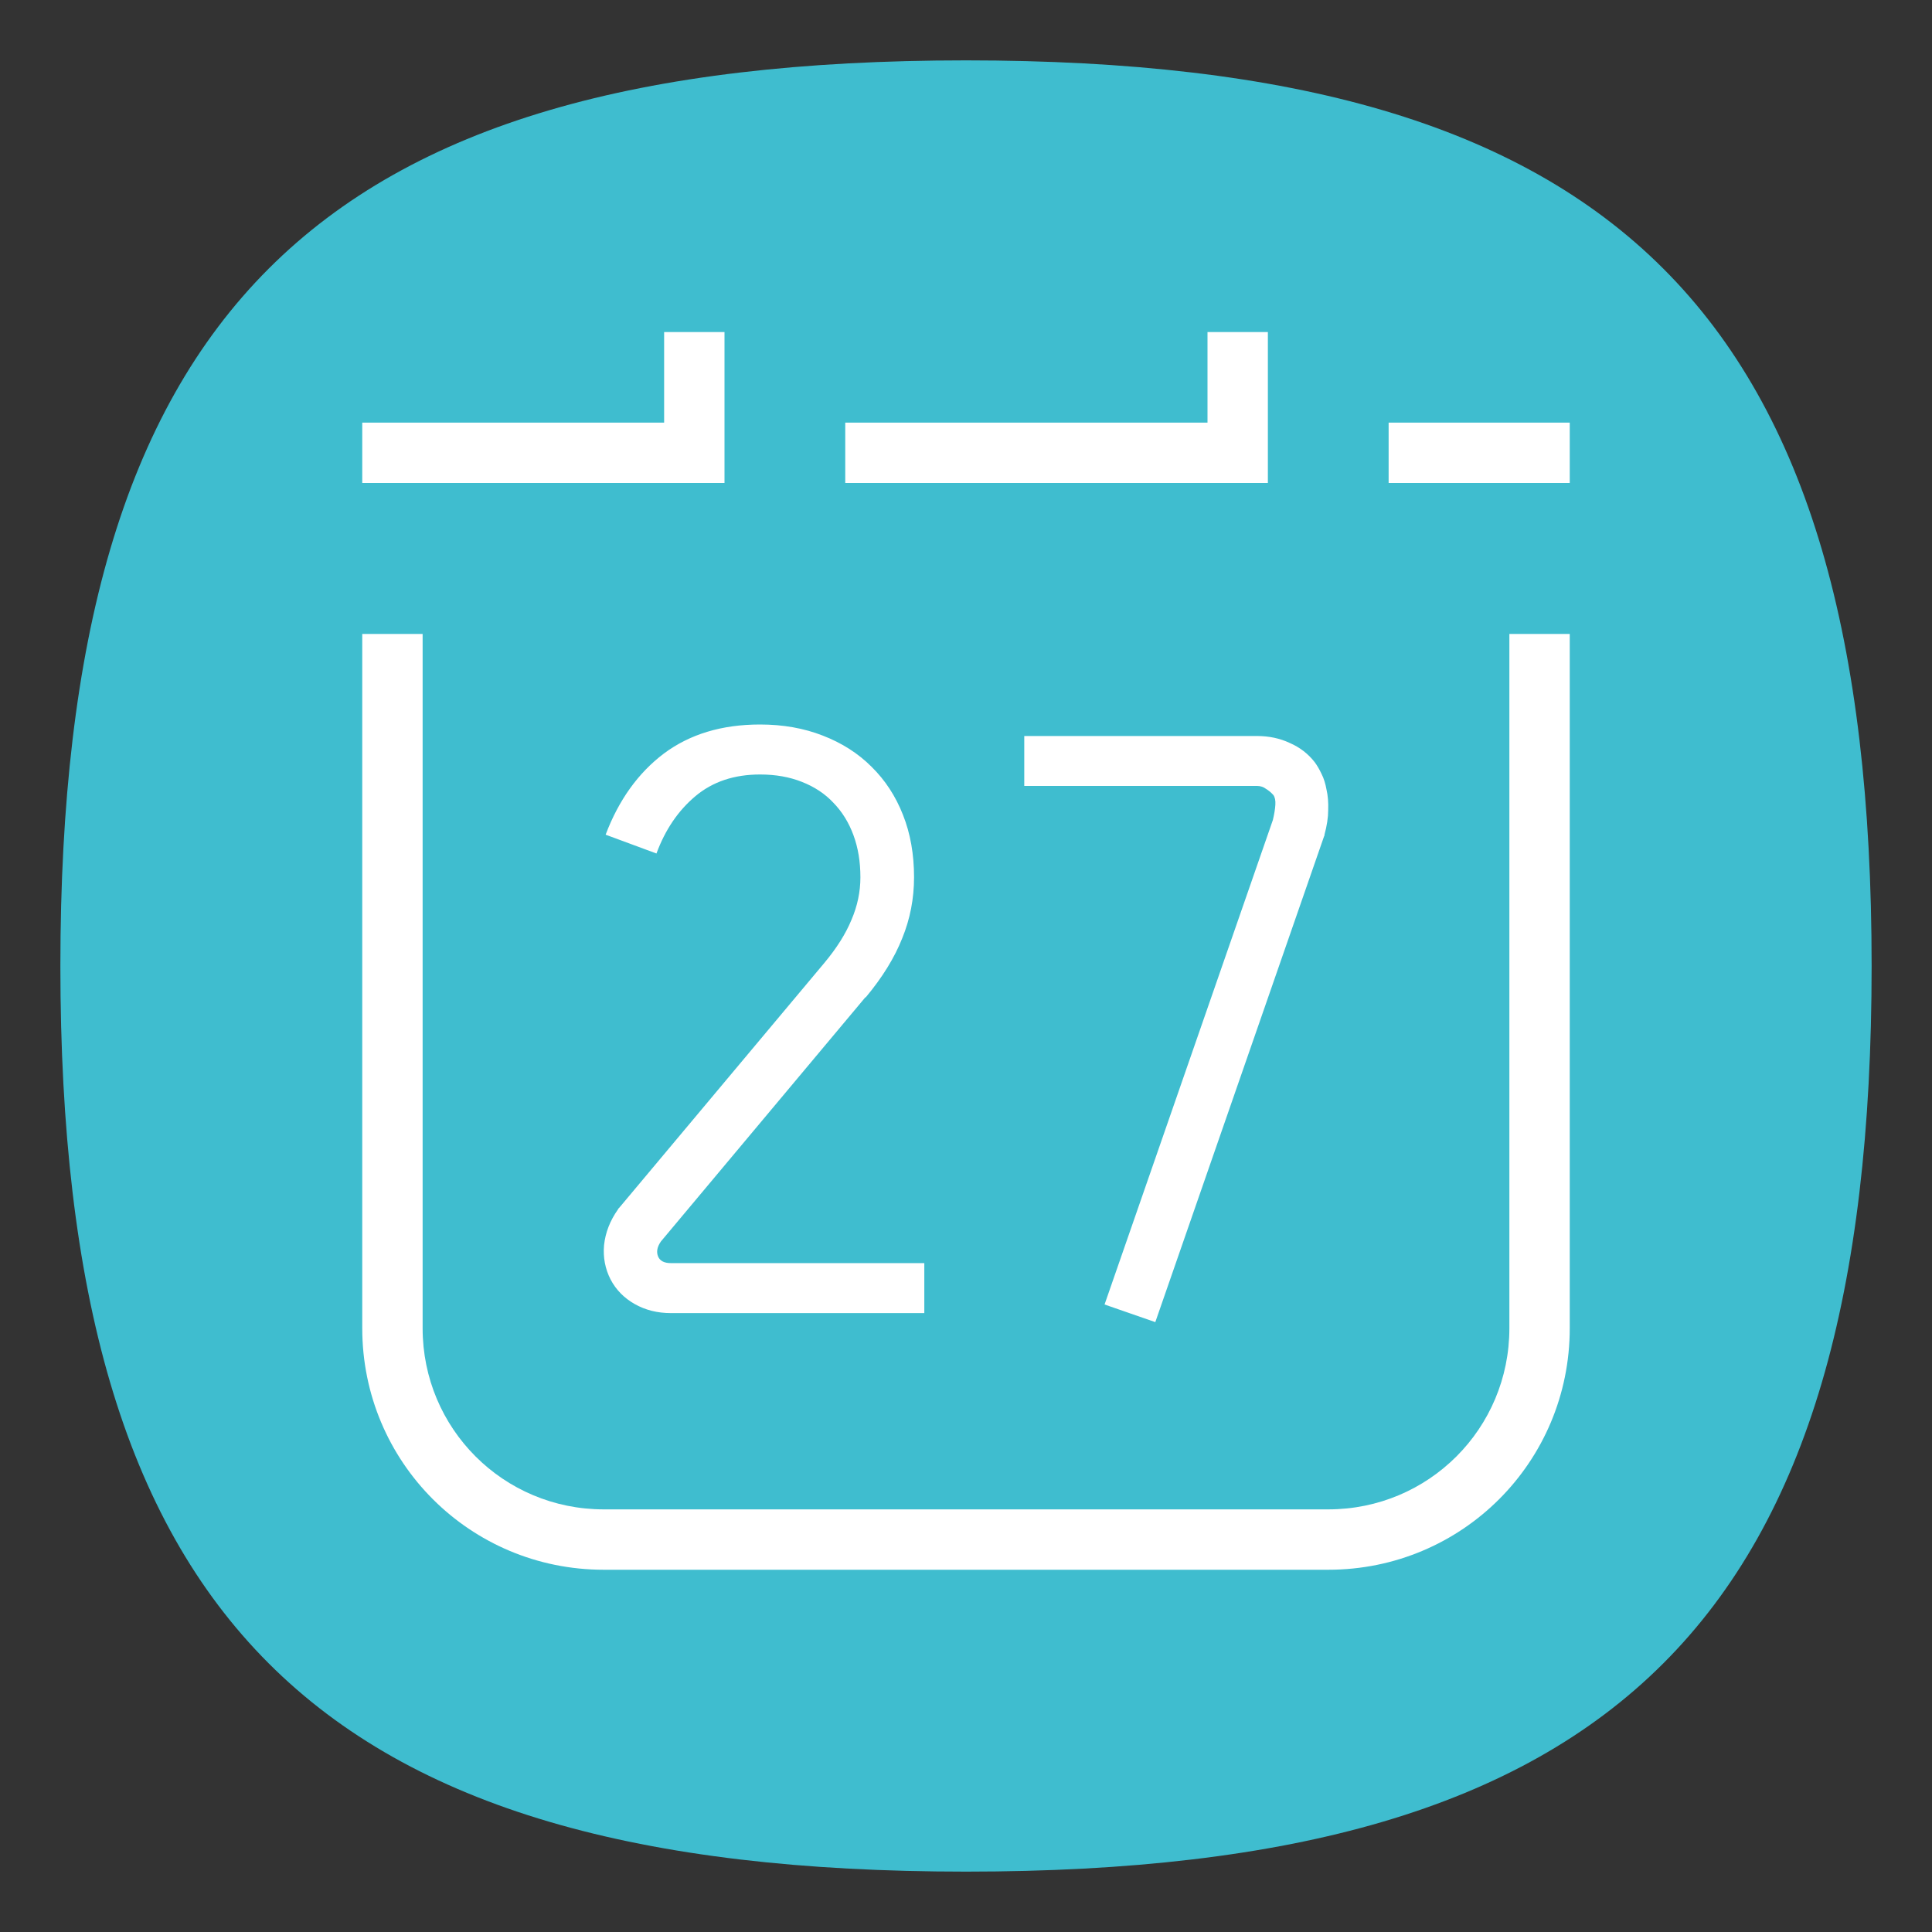 <?xml version="1.0" encoding="UTF-8" standalone="no"?>
<svg
   viewbox="0 0 200 200"
   version="1.1"
   id="svg4"
   sodipodi:docname="calendar.svg"
   width="64"
   height="64"
   inkscape:version="1.1.1 (3bf5ae0d25, 2021-09-20, custom)"
   xmlns:inkscape="http://www.inkscape.org/namespaces/inkscape"
   xmlns:sodipodi="http://sodipodi.sourceforge.net/DTD/sodipodi-0.dtd"
   xmlns="http://www.w3.org/2000/svg"
   xmlns:svg="http://www.w3.org/2000/svg">
  <rect width="100%" height="100%" fill="#333333" stroke="none"/>
  <defs
     id="defs8" />
  <sodipodi:namedview
     id="namedview6"
     pagecolor="#ffffff"
     bordercolor="#666666"
     borderopacity="1.0"
     inkscape:pageshadow="2"
     inkscape:pageopacity="0.0"
     inkscape:pagecheckerboard="0"
     showgrid="false"
     inkscape:zoom="1"
     inkscape:cx="13"
     inkscape:cy="56.5"
     inkscape:window-width="1920"
     inkscape:window-height="1000"
     inkscape:window-x="0"
     inkscape:window-y="0"
     inkscape:window-maximized="1"
     inkscape:current-layer="svg4"
     showguides="true" />
  <path
     d="M 2,32 C 2,10.4 10.4,2 32,2 53.6,2 62,10.4 62,32 62,53.6 53.6,62 32,62 10.4,62 2,53.6 2,32"
     id="path2"
     style="stroke-width:0.3;fill:#3fbdcf;fill-opacity:1" />
  <path
     id="rect77557"
     style="fill:#ffffff;stroke-width:2;stroke-linejoin:round"
     d="M 22 11 L 22 14 L 12 14 L 12 16 L 24 16 L 24 11 L 22 11 z M 40 11 L 40 14 L 28 14 L 28 16 L 42 16 L 42 11 L 40 11 z M 46 14 L 46 16 L 52 16 L 52 14 L 46 14 z M 12 21 L 12 44 C 12 48.432 15.568 52 20 52 L 44 52 C 48.432 52 52 48.432 52 44 L 52 21 L 50 21 L 50 44 C 50 47.324 47.324 50 44 50 L 20 50 C 16.676 50 14 47.324 14 44 L 14 21 L 12 21 z M 25.178 24 C 23.911 24 22.85 24.321 21.99 24.963 C 21.14 25.605 20.497 26.502 20.062 27.65 L 21.746 28.273 C 22.036 27.486 22.465 26.854 23.035 26.375 C 23.605 25.896 24.318 25.656 25.178 25.656 C 25.693 25.656 26.155 25.738 26.562 25.9 C 26.979 26.063 27.327 26.293 27.607 26.592 C 27.897 26.89 28.118 27.248 28.271 27.664 C 28.425 28.08 28.502 28.545 28.502 29.061 C 28.502 29.54 28.404 30.011 28.205 30.473 C 28.015 30.934 27.716 31.408 27.309 31.896 L 20.512 40.01 L 20.484 40.037 L 20.471 40.064 C 20.208 40.435 20.055 40.83 20.01 41.246 C 19.974 41.653 20.046 42.032 20.227 42.385 C 20.407 42.728 20.675 43 21.027 43.199 C 21.38 43.398 21.777 43.498 22.221 43.498 L 30.619 43.498 L 30.619 41.842 L 22.221 41.842 C 22.004 41.842 21.864 41.77 21.801 41.625 C 21.737 41.471 21.768 41.304 21.895 41.123 L 28.666 33.037 L 28.68 33.037 C 29.231 32.377 29.633 31.724 29.887 31.082 C 30.149 30.44 30.279 29.766 30.279 29.061 C 30.279 28.301 30.158 27.613 29.914 26.998 C 29.67 26.374 29.321 25.842 28.869 25.398 C 28.426 24.955 27.887 24.611 27.254 24.367 C 26.63 24.123 25.938 24 25.178 24 z M 33.93 24.381 L 33.93 26.035 L 41.637 26.035 C 41.754 26.035 41.854 26.068 41.936 26.131 C 42.026 26.185 42.107 26.253 42.18 26.334 C 42.234 26.406 42.257 26.515 42.248 26.66 C 42.239 26.805 42.211 26.972 42.166 27.162 L 36.59 43.213 L 38.271 43.797 L 43.861 27.705 L 43.875 27.678 L 43.875 27.65 C 43.956 27.352 43.998 27.08 43.998 26.836 C 44.007 26.583 43.989 26.357 43.943 26.158 C 43.907 25.959 43.854 25.787 43.781 25.643 C 43.709 25.489 43.632 25.357 43.551 25.248 C 43.334 24.968 43.057 24.756 42.723 24.611 C 42.397 24.458 42.035 24.381 41.637 24.381 L 33.93 24.381 z " />
</svg>
